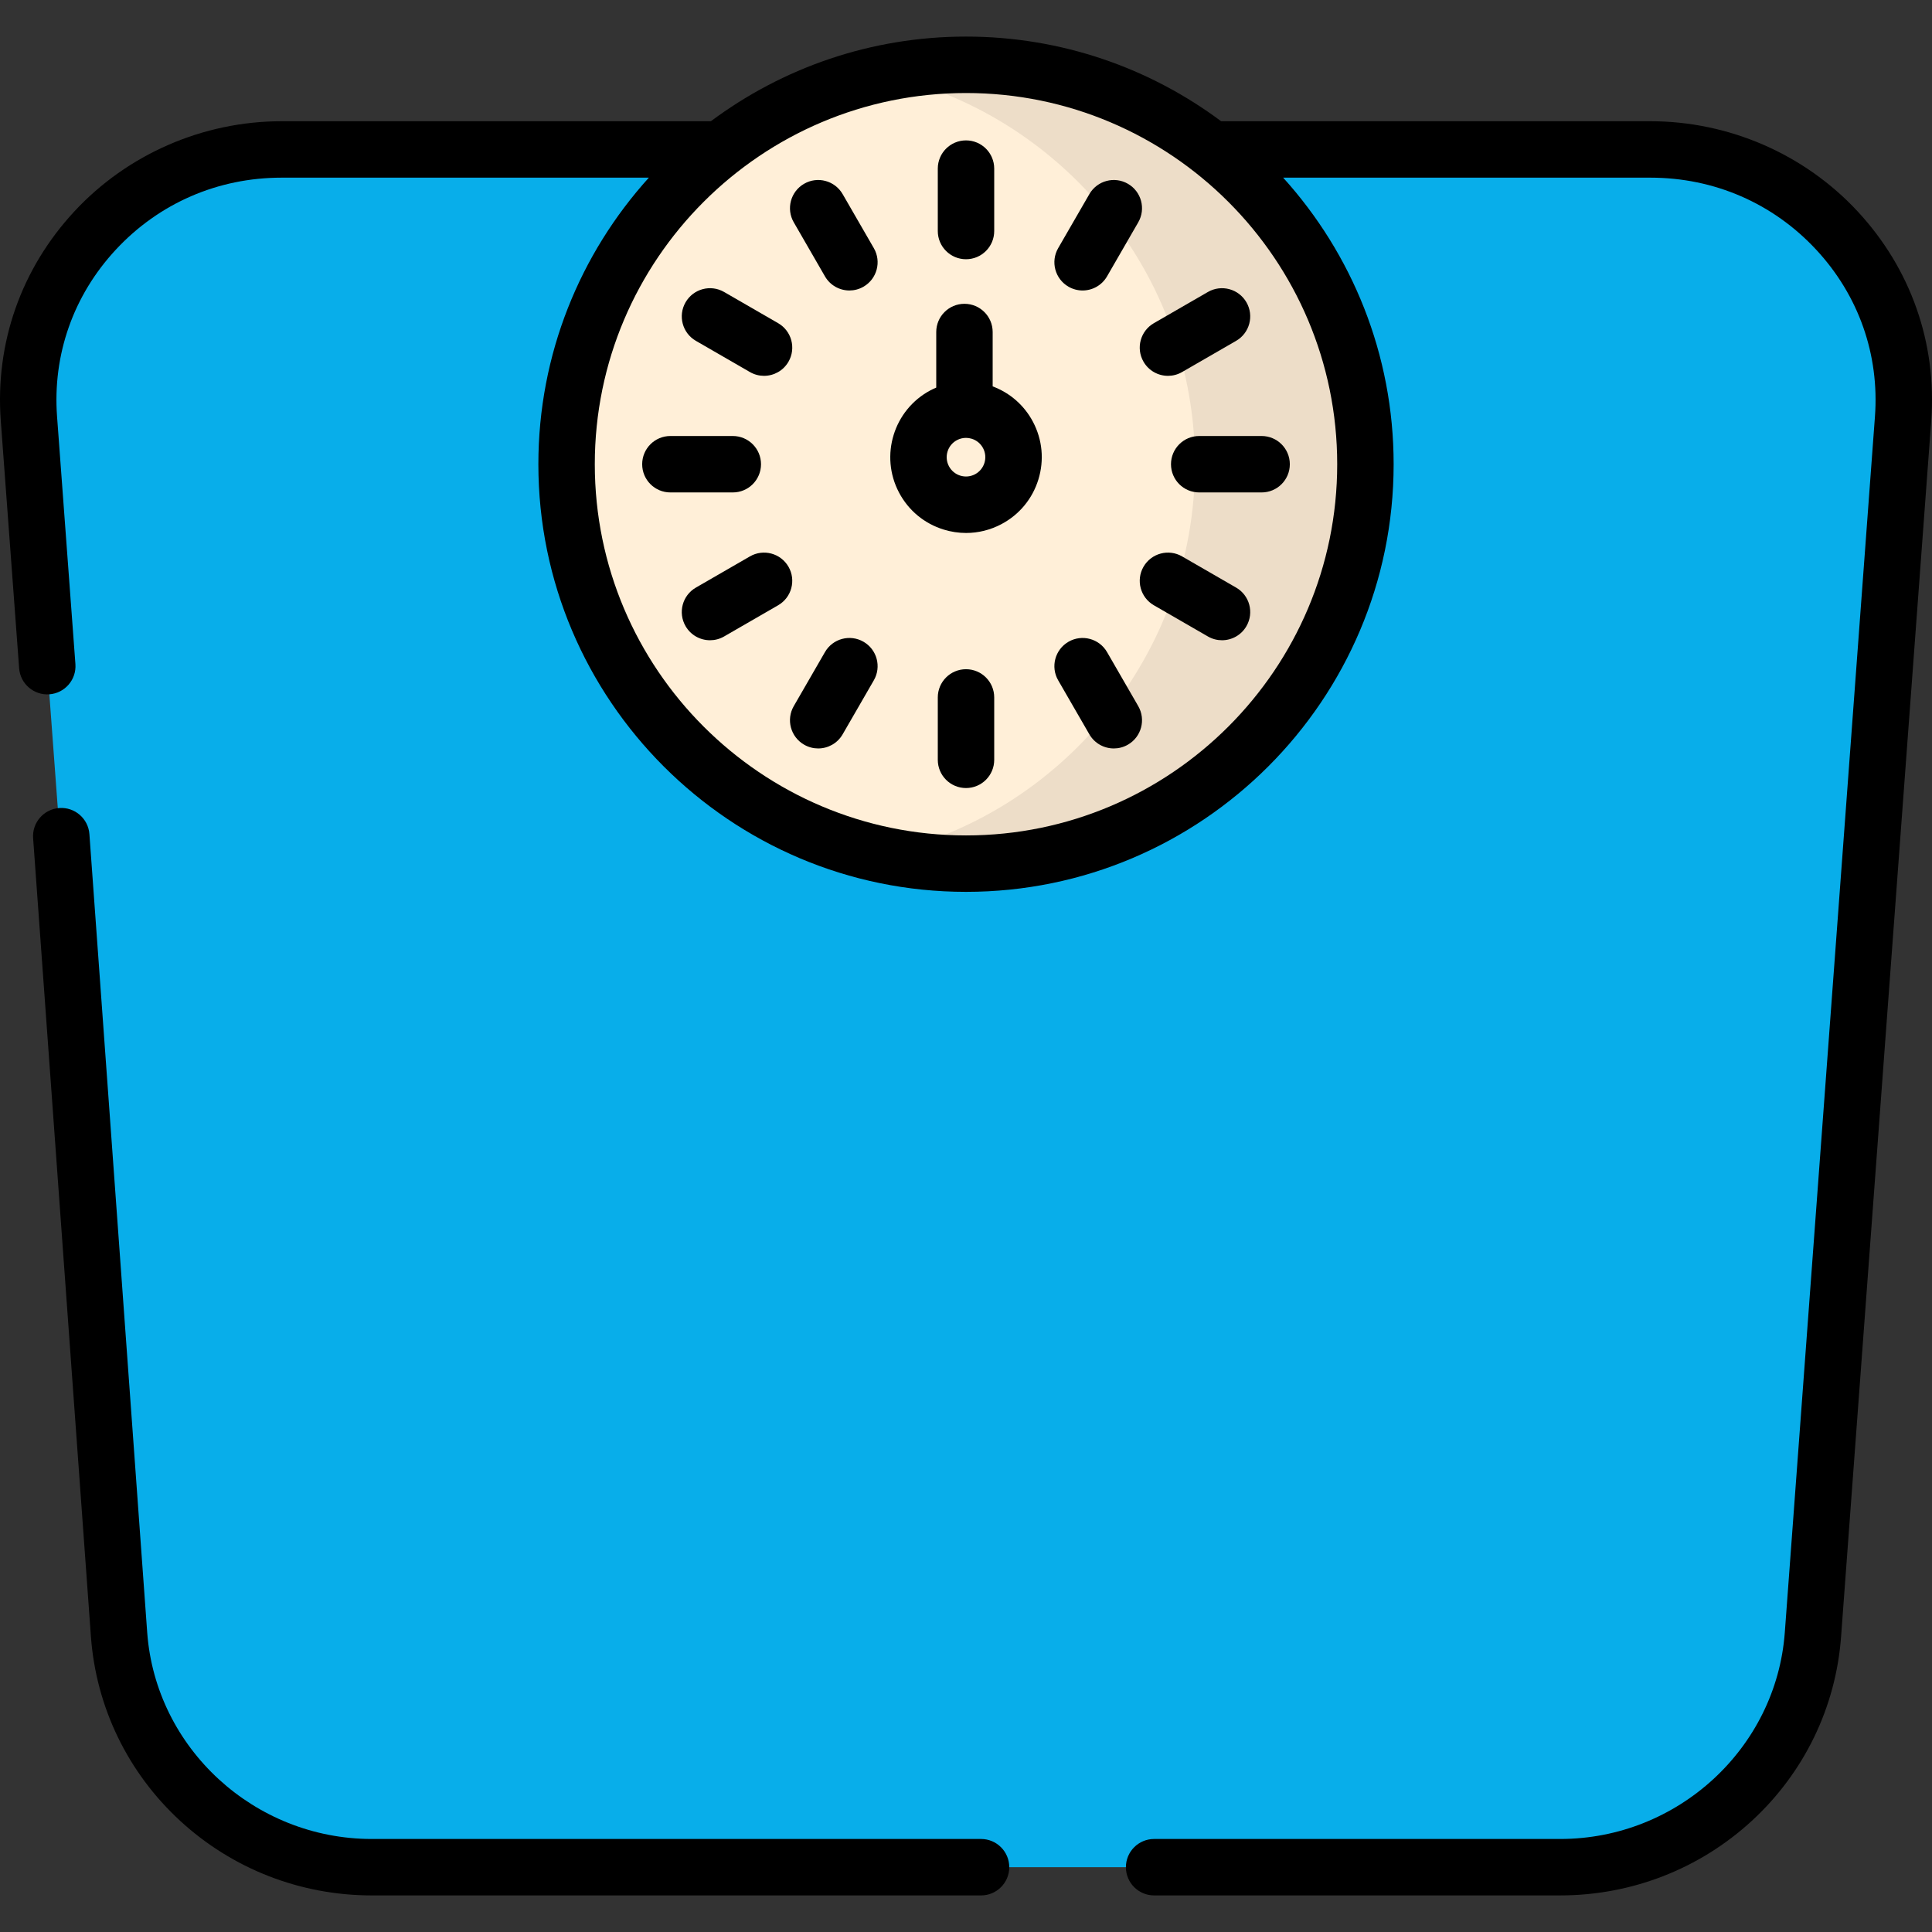 <?xml version="1.0" encoding="iso-8859-1"?>
<!-- Generator: Adobe Illustrator 19.0.0, SVG Export Plug-In . SVG Version: 6.00 Build 0)  -->
<svg version="1.1" id="Capa_1" xmlns="http://www.w3.org/2000/svg" xmlns:xlink="http://www.w3.org/1999/xlink" x="0px" y="0px"
	 viewBox="0 0 511.999 511.999" style="enable-background:new 0 0 511.999 511.999;" xml:space="preserve">
<rect x="0" y="0" width="511.999" height="511.999" fill="#333333" stroke="none"/>
<path style="fill:#08AEEA;" d="M256,39.604H74.636c-39.023,0-69.828,32.825-66.971,71.363l23.89,322.232
	c2.576,34.741,31.792,61.626,66.971,61.626H256h157.474c35.179,0,64.395-26.884,66.971-61.626l23.89-322.232
	c2.857-38.538-27.948-71.363-66.971-71.363L256,39.604L256,39.604z"/>
<path style="fill:#08AEEA;" d="M504.34,110.968l-23.898,322.227c-2.572,34.745-31.794,61.634-66.968,61.634h-53.518
	c35.174,0,64.395-26.889,66.968-61.634l23.888-322.227c2.861-38.544-27.946-71.364-66.968-71.364h53.518
	C476.385,39.604,507.191,72.424,504.34,110.968z"/>
<circle style="fill:#FFEFD8;" cx="256" cy="123.029" r="105.85"/>
<path style="fill:#EDDDC8;" d="M361.85,123.022c0,58.463-47.387,105.85-105.85,105.85c-7.747,0-15.304-0.837-22.582-2.423
	c47.606-10.339,83.269-52.711,83.269-103.428c0-50.707-35.662-93.089-83.269-103.428c7.278-1.585,14.835-2.423,22.582-2.423
	C314.463,17.171,361.85,64.568,361.85,123.022z"/>
<path d="M492.276,56.005c-14.091-15.175-34.106-23.878-54.912-23.878H323.609C304.722,18.043,281.318,9.696,256,9.696
	s-48.722,8.347-67.609,22.431H74.636c-20.806,0-40.821,8.703-54.912,23.878C5.611,71.203-1.319,90.918,0.208,111.52l4.862,65.577
	c0.305,4.118,3.898,7.198,8.01,6.904c4.118-0.306,7.209-3.892,6.904-8.01l-4.862-65.577c-1.217-16.407,4.31-32.117,15.561-44.233
	c11.437-12.316,27.047-19.1,43.953-19.1h97.319c-18.189,20.111-29.282,46.754-29.282,75.942
	c0,62.489,50.839,113.328,113.328,113.328s113.328-50.839,113.328-113.328c0-29.187-11.093-55.831-29.282-75.942h97.319
	c16.906,0,32.516,6.783,43.953,19.1c11.251,12.116,16.777,27.825,15.561,44.233l-23.89,322.232
	c-2.274,30.674-28.416,54.701-59.514,54.701H305.852c-4.13,0-7.477,3.347-7.477,7.478s3.348,7.477,7.477,7.477h107.622
	c18.895,0,36.928-7.018,50.775-19.76c13.866-12.759,22.266-30.087,23.653-48.79l23.89-322.232
	C513.319,90.918,506.389,71.203,492.276,56.005z M354.373,123.024c0,54.243-44.13,98.373-98.373,98.373
	s-98.373-44.129-98.373-98.373S201.757,24.651,256,24.651S354.373,68.78,354.373,123.024z"/>
<path d="M259.99,487.347H98.526c-31.099,0-57.24-24.027-59.513-54.688l-15.32-211.606c-0.298-4.118-3.878-7.218-7.998-6.917
	c-4.119,0.298-7.216,3.879-6.918,7.998l15.321,211.619c1.387,18.703,9.787,36.031,23.653,48.79
	c13.847,12.742,31.88,19.76,50.775,19.76H259.99c4.13,0,7.477-3.347,7.477-7.477S264.12,487.347,259.99,487.347z"/>
<path d="M256,68.7c4.13,0,7.477-3.347,7.477-7.478V44.684c0-4.13-3.348-7.478-7.477-7.478c-4.13,0-7.477,3.347-7.477,7.478v16.539
	C248.523,65.353,251.871,68.7,256,68.7z"/>
<path d="M256,177.348c-4.13,0-7.477,3.347-7.477,7.477v16.538c0,4.13,3.348,7.477,7.477,7.477c4.13,0,7.477-3.347,7.477-7.477
	v-16.538C263.478,180.695,260.13,177.348,256,177.348z"/>
<path d="M218.624,73.241c1.385,2.399,3.898,3.74,6.482,3.74c1.269,0,2.554-0.323,3.732-1.003c3.576-2.065,4.802-6.638,2.737-10.214
	l-8.269-14.323c-2.065-3.577-6.638-4.8-10.214-2.737c-3.576,2.065-4.802,6.638-2.737,10.214L218.624,73.241z"/>
<path d="M293.376,172.807c-2.065-3.576-6.638-4.801-10.214-2.737c-3.577,2.065-4.802,6.638-2.737,10.214l8.269,14.322
	c1.385,2.399,3.898,3.74,6.482,3.74c1.269,0,2.554-0.323,3.732-1.003c3.577-2.065,4.802-6.638,2.737-10.214L293.376,172.807z"/>
<path d="M184.418,90.329l14.322,8.269c1.178,0.68,2.463,1.003,3.732,1.003c2.584,0,5.097-1.341,6.482-3.74
	c2.065-3.576,0.84-8.149-2.737-10.214l-14.322-8.269c-3.577-2.064-8.15-0.84-10.214,2.737
	C179.616,83.691,180.841,88.264,184.418,90.329z"/>
<path d="M327.583,155.718l-14.323-8.269c-3.577-2.064-8.15-0.84-10.214,2.737c-2.065,3.576-0.839,8.149,2.737,10.214l14.323,8.269
	c1.178,0.68,2.463,1.003,3.732,1.003c2.584,0,5.098-1.341,6.482-3.74C332.385,162.356,331.159,157.783,327.583,155.718z"/>
<path d="M201.676,123.024c0-4.13-3.348-7.478-7.477-7.478h-16.538c-4.13,0-7.477,3.347-7.477,7.478s3.348,7.477,7.477,7.477h16.538
	C198.329,130.501,201.676,127.154,201.676,123.024z"/>
<path d="M310.324,123.024c0,4.13,3.348,7.477,7.477,7.477h16.538c4.13,0,7.477-3.347,7.477-7.477s-3.348-7.478-7.477-7.478h-16.538
	C313.671,115.546,310.324,118.894,310.324,123.024z"/>
<path d="M208.954,150.186c-2.065-3.577-6.638-4.801-10.214-2.737l-14.322,8.269c-3.577,2.065-4.802,6.638-2.737,10.214
	c1.385,2.399,3.898,3.74,6.482,3.74c1.269,0,2.554-0.323,3.732-1.003l14.322-8.269C209.794,158.335,211.019,153.762,208.954,150.186
	z"/>
<path d="M320.105,77.378l-14.323,8.269c-3.576,2.065-4.802,6.638-2.737,10.214c1.385,2.399,3.898,3.74,6.482,3.74
	c1.269,0,2.554-0.323,3.732-1.003l14.323-8.269c3.576-2.065,4.802-6.638,2.737-10.214C328.254,76.538,323.681,75.315,320.105,77.378
	z"/>
<path d="M228.838,170.07c-3.577-2.065-8.15-0.84-10.214,2.737l-8.269,14.322c-2.065,3.576-0.84,8.149,2.737,10.214
	c1.178,0.68,2.463,1.003,3.732,1.003c2.584,0,5.097-1.341,6.482-3.74l8.269-14.322C233.64,176.708,232.415,172.135,228.838,170.07z"
	/>
<path d="M283.162,75.978c1.178,0.679,2.463,1.003,3.732,1.003c2.584,0,5.098-1.341,6.482-3.74l8.269-14.323
	c2.065-3.576,0.839-8.149-2.737-10.214c-3.577-2.064-8.15-0.84-10.214,2.737l-8.269,14.323
	C278.36,69.34,279.586,73.913,283.162,75.978z"/>
<path d="M263.067,102.397V87.989c0-4.13-3.348-7.477-7.477-7.477c-4.13,0-7.477,3.347-7.477,7.477v14.728
	c-0.505,0.217-1.008,0.442-1.499,0.702c-9.783,5.175-13.531,17.345-8.356,27.127c2.507,4.74,6.71,8.218,11.834,9.797
	c1.952,0.602,3.948,0.9,5.933,0.9c3.228,0,6.427-0.788,9.361-2.341c4.739-2.507,8.218-6.709,9.796-11.833s1.067-10.556-1.44-15.295
	C271.429,107.4,267.66,104.12,263.067,102.397z M258.393,125.684c-1.209,0.638-2.593,0.767-3.899,0.367
	c-1.307-0.403-2.378-1.29-3.017-2.498c-0.639-1.207-0.77-2.593-0.368-3.898c0.403-1.307,1.29-2.378,2.498-3.017
	c0.748-0.395,1.564-0.596,2.387-0.596c0.506,0,1.015,0.076,1.512,0.229c1.306,0.402,2.377,1.289,3.016,2.497
	C261.843,121.26,260.887,124.363,258.393,125.684z"/>
<g>
</g>
<g>
</g>
<g>
</g>
<g>
</g>
<g>
</g>
<g>
</g>
<g>
</g>
<g>
</g>
<g>
</g>
<g>
</g>
<g>
</g>
<g>
</g>
<g>
</g>
<g>
</g>
<g>
</g>
</svg>
